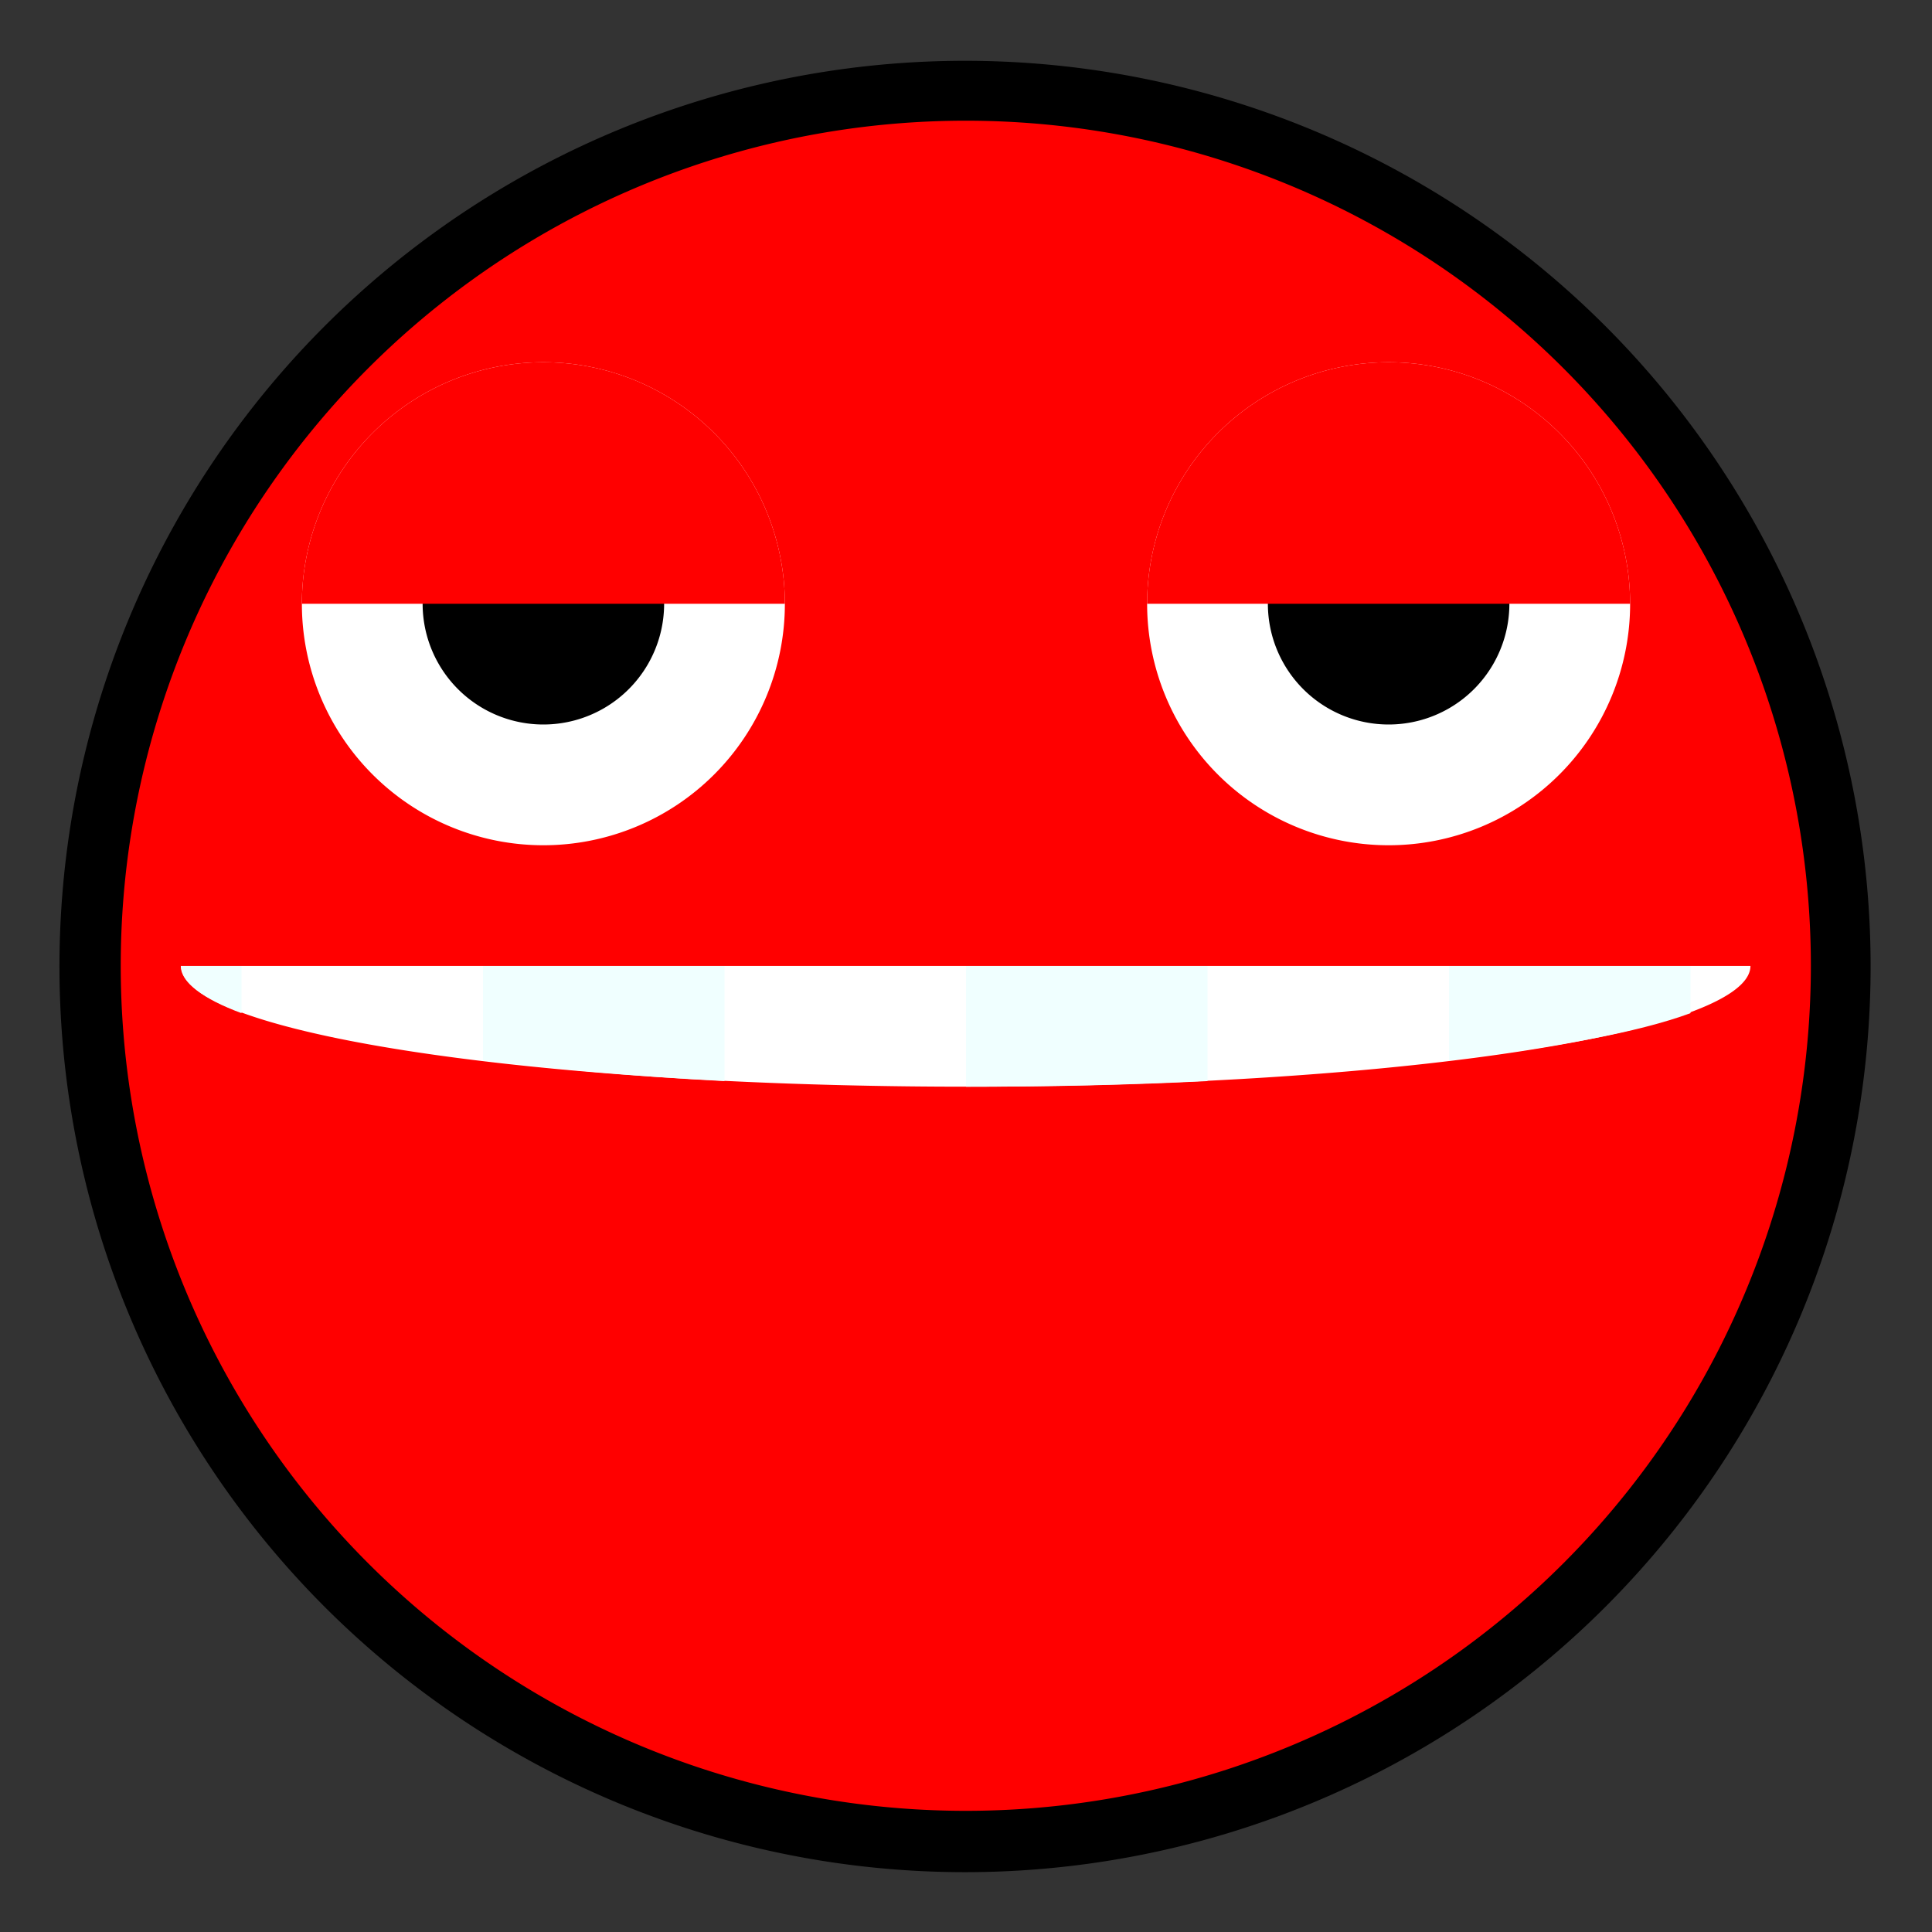 <?xml version="1.0" encoding="UTF-8" standalone="no"?>
<!-- Created with Inkscape (http://www.inkscape.org/) -->

<svg
   xmlns:dc="http://purl.org/dc/elements/1.1/"
   xmlns:cc="http://creativecommons.org/ns#"
   xmlns:rdf="http://www.w3.org/1999/02/22-rdf-syntax-ns#"
   xmlns:svg="http://www.w3.org/2000/svg"
   xmlns="http://www.w3.org/2000/svg"
   xmlns:sodipodi="http://sodipodi.sourceforge.net/DTD/sodipodi-0.dtd"
   xmlns:inkscape="http://www.inkscape.org/namespaces/inkscape"
   width="32px"
   height="32px"
   id="svg3505"
   sodipodi:version="0.32"
   inkscape:version="0.48.5 r10040"
   sodipodi:docname="02.svg"
   inkscape:output_extension="org.inkscape.output.svg.inkscape"
   version="1.1">
  <rect width="100%" height="100%" fill="#333333" stroke="none"/>
  <defs
     id="defs3507">
    <inkscape:perspective
       sodipodi:type="inkscape:persp3d"
       inkscape:vp_x="0 : 16 : 1"
       inkscape:vp_y="0 : 1000 : 0"
       inkscape:vp_z="32 : 16 : 1"
       inkscape:persp3d-origin="16 : 10.666667 : 1"
       id="perspective3513" />
    <inkscape:perspective
       id="perspective4690"
       inkscape:persp3d-origin="372.04724 : 350.78739 : 1"
       inkscape:vp_z="744.09448 : 526.18109 : 1"
       inkscape:vp_y="0 : 1000 : 0"
       inkscape:vp_x="0 : 526.18109 : 1"
       sodipodi:type="inkscape:persp3d" />
  </defs>
  <sodipodi:namedview
     id="base"
     pagecolor="#ffffff"
     bordercolor="#666666"
     borderopacity="1.0"
     inkscape:pageopacity="0.0"
     inkscape:pageshadow="2"
     inkscape:zoom="16.341085"
     inkscape:cx="16"
     inkscape:cy="16"
     inkscape:current-layer="layer1"
     showgrid="true"
     inkscape:grid-bbox="true"
     inkscape:document-units="px"
     objecttolerance="4"
     gridtolerance="4"
     guidetolerance="4"
     inkscape:window-width="1024"
     inkscape:window-height="741"
     inkscape:window-x="0"
     inkscape:window-y="2"
     inkscape:object-paths="true"
     inkscape:object-nodes="true"
     inkscape:snap-bbox="true"
     inkscape:snap-guide="true"
     inkscape:window-maximized="1">
    <inkscape:grid
       type="xygrid"
       id="grid3515"
       units="px"
       visible="true"
       enabled="true"
       spacingx="1px"
       spacingy="1px" />
  </sodipodi:namedview>
  <g
     id="layer1"
     inkscape:label="Layer 1"
     inkscape:groupmode="layer">
    <path
       sodipodi:type="arc"
       style="fill:#000000;fill-opacity:1;fill-rule:nonzero;stroke:none;stroke-width:1;stroke-linecap:butt;stroke-linejoin:miter;stroke-miterlimit:4;stroke-dasharray:none;stroke-dashoffset:0;stroke-opacity:1"
       id="path4818"
       sodipodi:cx="260.2963"
       sodipodi:cy="136.06313"
       sodipodi:rx="14.367003"
       sodipodi:ry="15.000842"
       d="M 274.663,136.063 A 14.367,15.001 0 1 1 245.929,136.063 A 14.367,15.001 0 1 1 274.663,136.063 z"
       transform="matrix(1.044,0,0,1,-255.765,-120.055)" />
    <path
       sodipodi:type="arc"
       style="fill:#ff0000;fill-opacity:1;fill-rule:nonzero;stroke:none;stroke-width:0.1;stroke-linecap:round;stroke-linejoin:round;stroke-miterlimit:4;stroke-dasharray:none;stroke-dashoffset:0;stroke-opacity:1"
       id="path3403"
       sodipodi:cx="7.9652176"
       sodipodi:cy="8"
       sodipodi:rx="6.9913044"
       sodipodi:ry="6.9913044"
       d="M 14.957,8 A 6.991,6.991 0 1 1 0.974,8 A 6.991,6.991 0 1 1 14.957,8 z"
       transform="matrix(2.002,0,0,2.002,4.9747218e-2,-1.9905116e-2)" />
    <path
       sodipodi:type="arc"
       style="fill:#ffffff;fill-opacity:1;fill-rule:nonzero;stroke:none;stroke-width:1;stroke-linecap:butt;stroke-linejoin:miter;stroke-miterlimit:4;stroke-dasharray:none;stroke-dashoffset:0;stroke-opacity:1"
       id="path3429"
       sodipodi:cx="28.15704"
       sodipodi:cy="51.823883"
       sodipodi:rx="4.1570387"
       sodipodi:ry="3.8238845"
       d="M 32.314,51.824 A 4.157,3.824 0 1 1 24,51.824"
       transform="matrix(3.127,0,0,0.523,-72.053,-11.105)"
       sodipodi:start="0"
       sodipodi:end="3.1415927"
       sodipodi:open="true" />
    <path
       transform="matrix(2,0,0,2,-7,-5.1161847e-6)"
       sodipodi:type="arc"
       style="fill:#ffffff;fill-opacity:1;fill-rule:nonzero;stroke:none;stroke-width:0.1;stroke-linecap:round;stroke-linejoin:round;stroke-miterlimit:4;stroke-dasharray:none;stroke-dashoffset:0;stroke-opacity:1"
       id="path3407"
       sodipodi:cx="8"
       sodipodi:cy="5"
       sodipodi:rx="2"
       sodipodi:ry="2"
       d="M 10,5 A 2,2 0 1 1 6,5 A 2,2 0 1 1 10,5 z" />
    <path
       d="M 10,5 A 2,2 0 1 1 6,5 A 2,2 0 1 1 10,5 z"
       sodipodi:ry="2"
       sodipodi:rx="2"
       sodipodi:cy="5"
       sodipodi:cx="8"
       id="path3425"
       style="fill:#ffffff;fill-opacity:1;fill-rule:nonzero;stroke:none;stroke-width:0.1;stroke-linecap:round;stroke-linejoin:round;stroke-miterlimit:4;stroke-dasharray:none;stroke-dashoffset:0;stroke-opacity:1"
       sodipodi:type="arc"
       transform="matrix(2,0,0,2,7,-5.1161847e-6)" />
    <path
       sodipodi:type="arc"
       style="fill:black;fill-opacity:1;fill-rule:nonzero;stroke:none"
       id="path3409"
       sodipodi:cx="8"
       sodipodi:cy="5"
       sodipodi:rx="1"
       sodipodi:ry="1"
       d="M 9,5 A 1,1 0 1 1 7,5 1,1 0 1 1 9,5 z"
       transform="matrix(2,0,0,2,-7,0)" />
    <path
       transform="matrix(2,0,0,2,7,0)"
       d="M 9,5 A 1,1 0 1 1 7,5 1,1 0 1 1 9,5 z"
       sodipodi:ry="1"
       sodipodi:rx="1"
       sodipodi:cy="5"
       sodipodi:cx="8"
       id="path3427"
       style="fill:black;fill-opacity:1;fill-rule:nonzero;stroke:none"
       sodipodi:type="arc" />
    <path
       style="fill:#f0ffff;fill-opacity:1;fill-rule:nonzero;stroke:none;stroke-width:1;stroke-linecap:butt;stroke-linejoin:miter;stroke-miterlimit:4;stroke-dasharray:none;stroke-dashoffset:0;stroke-opacity:1"
       d="M 3 16 C 3 16.272 3.361 16.545 4 16.781 L 4 16 L 3 16 z M 8 16 L 8 17.562 C 9.187 17.706 10.532 17.833 12 17.906 L 12 16 L 8 16 z M 16 16 L 16 18 C 17.403 18 18.734 17.97 20 17.906 L 20 16 L 16 16 z M 24 16 L 24 17.562 C 25.737 17.352 27.139 17.1 28 16.781 L 28 16 L 24 16 z "
       id="rect3449" />
    <path
       sodipodi:end="6.2831853"
       sodipodi:start="3.1415927"
       transform="matrix(3.368,0,0,1.7603396e-6,-78.827,16)"
       d="M 24,51.824 A 4.157,0.765 0 0 1 32.314,51.824"
       sodipodi:ry="0.76477689"
       sodipodi:rx="4.1570387"
       sodipodi:cy="51.823883"
       sodipodi:cx="28.15704"
       id="path3443"
       style="fill:#ffffff;fill-opacity:1;fill-rule:nonzero;stroke:none;stroke-width:1;stroke-linecap:butt;stroke-linejoin:miter;stroke-miterlimit:4;stroke-dasharray:none;stroke-dashoffset:0;stroke-opacity:1"
       sodipodi:type="arc"
       sodipodi:open="true" />
    <path
       d="M 6,5 A 2,2 0 0 1 10,5 L 8,5 z"
       sodipodi:ry="2"
       sodipodi:rx="2"
       sodipodi:cy="5"
       sodipodi:cx="8"
       id="path5535"
       style="fill:red;fill-opacity:1;fill-rule:nonzero;stroke:none"
       sodipodi:type="arc"
       transform="matrix(2,0,0,2,-7,-5e-6)"
       sodipodi:start="3.1415927"
       sodipodi:end="6.2831853" />
    <path
       transform="matrix(2,0,0,2,7,-5e-6)"
       sodipodi:type="arc"
       style="fill:red;fill-opacity:1;fill-rule:nonzero;stroke:none"
       id="path5537"
       sodipodi:cx="8"
       sodipodi:cy="5"
       sodipodi:rx="2"
       sodipodi:ry="2"
       d="M 6,5 A 2,2 0 0 1 10,5"
       sodipodi:start="3.1415927"
       sodipodi:end="6.2831853"
       sodipodi:open="true" />
  </g>
</svg>
